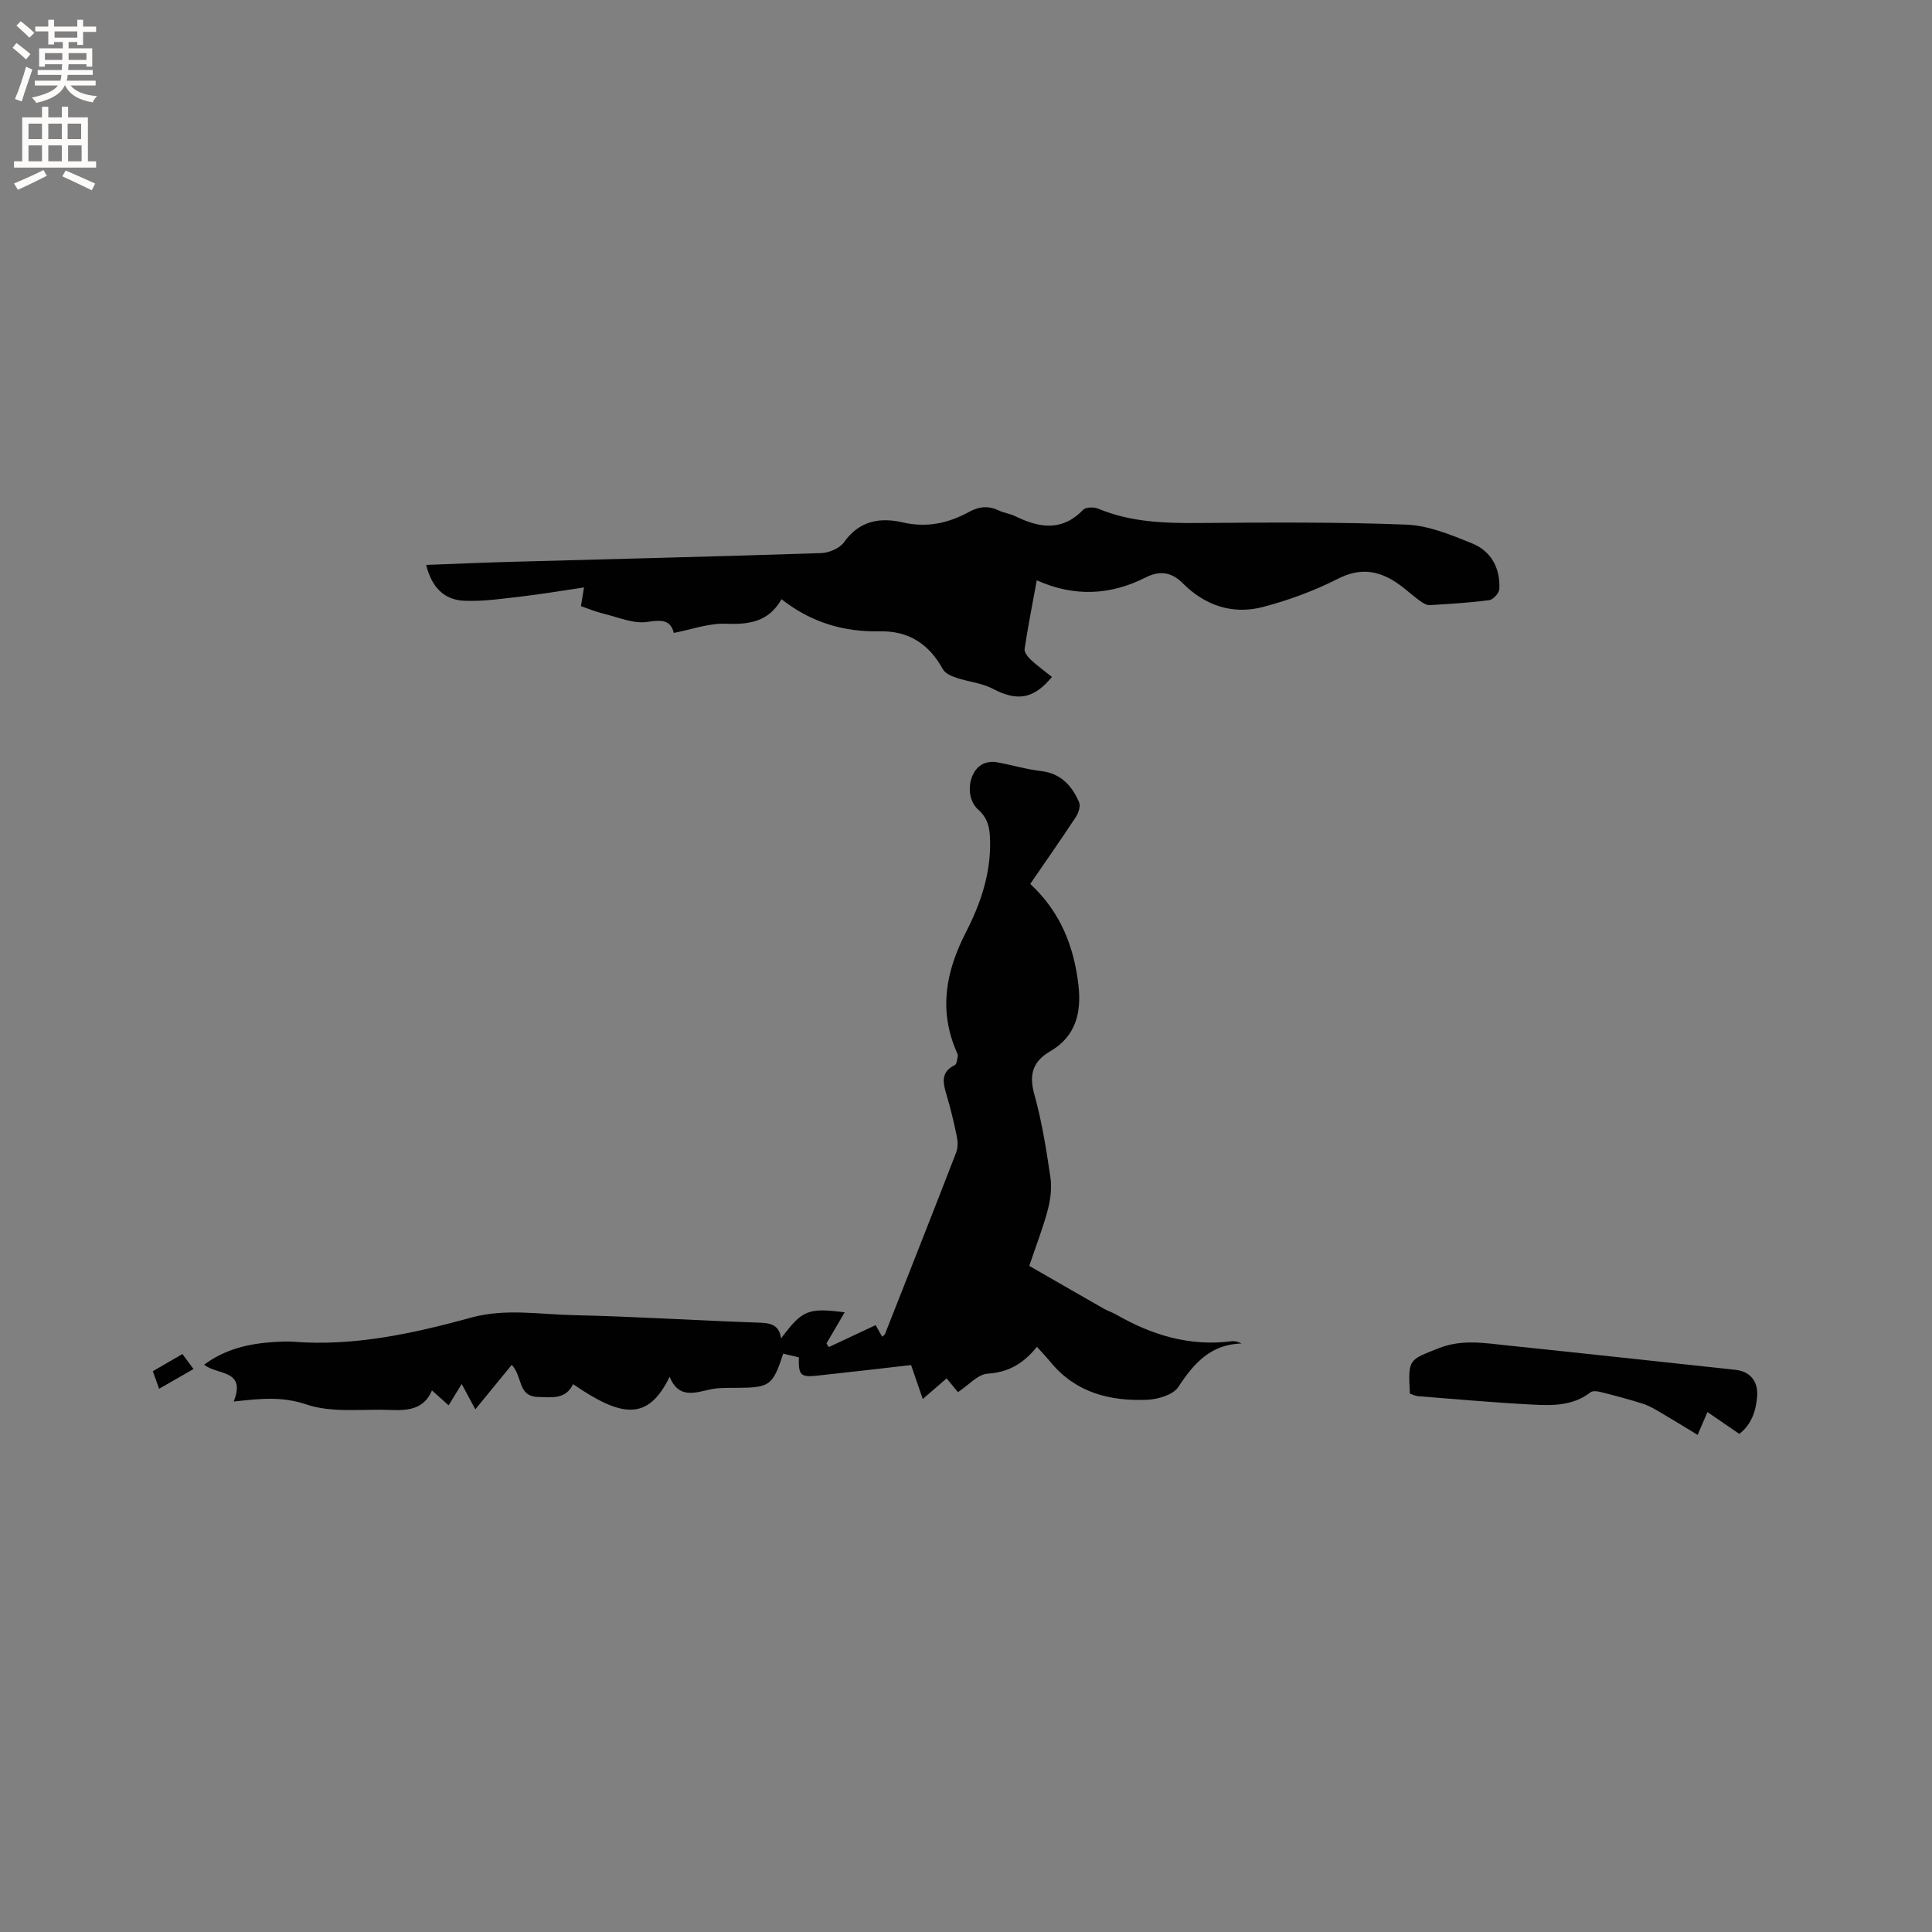 <svg enable-background="new 0 0 400 400" viewBox="0 0 400 400" xmlns="http://www.w3.org/2000/svg"><rect x="0" y="0" width="400" height="400" fill="#808080" stroke="none"/><g fill="#010102"><path d="m138.64 285.05c-4.51 9.23-9.93 8.41-19.99 1.53-1.56 3.19-4.36 2.73-7.28 2.64-4.25-.13-3.09-4.17-5.42-6.64-2.39 2.92-4.78 5.84-7.54 9.21-1.24-2.31-1.91-3.57-2.82-5.25-.95 1.54-1.77 2.89-2.71 4.42-1.19-1.07-2.2-1.97-3.45-3.09-1.62 3.88-4.92 4.19-8.4 4.05-5.91-.25-12.24.68-17.62-1.15-5.11-1.74-9.74-1.17-15.02-.6 2.65-6.71-3.51-5.43-6.12-7.63 4.39-3.27 9.36-4.38 14.59-4.7 1.27-.08 2.55-.14 3.81-.05 12.67.99 24.86-1.7 36.94-5.01 7.06-1.93 14.12-.64 21.16-.49 12.7.27 25.4 1.11 38.1 1.54 2.46.08 4.42.26 4.84 3.27 4.42-5.89 5.56-6.37 13.17-5.4-1.31 2.25-2.54 4.35-3.77 6.45.16.25.32.5.49.75 3.17-1.49 6.34-2.98 9.69-4.55.37.66.82 1.45 1.35 2.4.25-.23.52-.37.6-.58 4.93-12.5 9.87-25.01 14.72-37.54.38-.99.36-2.27.14-3.33-.59-2.9-1.29-5.79-2.13-8.63-.74-2.48-1.27-4.7 1.71-6.15.42-.2.49-1.21.62-1.87.05-.28-.13-.62-.26-.91-3.73-8.61-2.22-16.65 1.97-24.78 2.94-5.72 5.07-11.89 4.98-18.55-.03-2.58-.25-4.83-2.48-6.81-2.69-2.37-2.09-7.64.75-9.3.81-.47 1.98-.67 2.91-.52 3.12.52 6.19 1.49 9.32 1.85 4.13.48 6.43 3.01 7.92 6.46.34.78-.1 2.2-.64 3.02-3.08 4.68-6.29 9.26-9.47 13.9 6.25 5.78 9.06 12.96 9.98 20.94.64 5.59-.48 10.59-5.82 13.69-3.58 2.08-4.48 4.77-3.32 8.91 1.57 5.59 2.47 11.38 3.33 17.14.32 2.18.05 4.58-.52 6.73-.99 3.76-2.42 7.41-3.85 11.67 5.17 2.97 10.28 5.92 15.4 8.84.82.47 1.75.76 2.58 1.23 7.42 4.27 15.26 6.65 23.92 5.53.6-.08 1.23.07 2.05.46-6.45.19-9.9 4.15-13.1 9.02-1.07 1.63-4.22 2.55-6.46 2.64-7.67.31-14.74-1.45-19.94-7.75-.86-1.05-1.8-2.03-2.86-3.22-2.79 3.46-5.88 5.29-10.2 5.56-2.05.13-3.97 2.4-6.16 3.83-.57-.7-1.36-1.66-2.34-2.85-1.6 1.38-3.16 2.73-4.94 4.27-.82-2.4-1.57-4.57-2.42-7.03-6.6.75-13.09 1.52-19.6 2.21-3.28.35-3.75-.18-3.63-3.8-1.06-.25-2.16-.52-3.24-.77-2.2 6.67-2.76 7.05-9.83 7.08-1.8.01-3.64-.04-5.38.34-3.27.76-6.5 1.84-8.31-2.63z"/><path d="m161.81 124.06c-2.72 4.77-6.81 5.26-11.61 5.08-3.46-.13-6.98 1.18-10.7 1.9-.66-2.66-2.4-2.76-5.46-2.28-2.89.45-6.11-1-9.15-1.72-1.52-.36-2.98-.99-4.61-1.54.19-1.15.35-2.16.63-3.88-4.41.65-8.61 1.37-12.83 1.86-3.97.46-7.99 1.07-11.96.9-4.25-.18-6.76-2.87-7.89-7.42 6.03-.22 11.99-.49 17.95-.65 21.28-.59 42.57-1.09 63.85-1.8 1.64-.05 3.85-1.01 4.75-2.29 3.14-4.43 7.46-5.14 12.07-4.07 5.01 1.16 9.47.19 13.75-2.15 2.15-1.18 4.1-1.33 6.27-.28 1.04.5 2.26.63 3.3 1.14 4.97 2.44 9.69 3.24 14.08-1.31.56-.58 2.25-.6 3.14-.23 6.72 2.81 13.73 3.02 20.88 2.96 14.31-.11 28.63-.22 42.92.34 4.59.18 9.23 2.12 13.59 3.88 3.96 1.6 5.86 5.15 5.64 9.46-.04.83-1.26 2.18-2.08 2.29-4.09.54-8.22.8-12.35 1.03-.68.04-1.48-.49-2.09-.94-1.86-1.36-3.54-3.01-5.51-4.18-3.65-2.18-7.22-2.45-11.35-.35-4.95 2.51-10.28 4.49-15.66 5.88-6.23 1.6-11.91-.33-16.51-4.94-2.3-2.31-4.74-2.68-7.66-1.2-7.24 3.66-14.71 4.11-22.56.6-.93 5.09-1.83 9.63-2.52 14.2-.1.68.66 1.66 1.28 2.24 1.38 1.28 2.92 2.38 4.39 3.56-3.83 4.64-7.23 5.09-12.27 2.44-2.26-1.19-5.01-1.42-7.49-2.25-1.04-.35-2.34-.91-2.82-1.77-2.87-5.22-7.05-7.99-13.11-7.86-7.39.15-14.18-1.82-20.3-6.65z"/><path d="m291.9 288.53c-.38-7.25-.25-6.92 5.96-9.39 4.88-1.94 9.6-1.05 14.39-.56 15.7 1.62 31.39 3.35 47.08 5.03 2.9.31 4.69 2.28 4.47 5.41-.22 3.12-1.23 6-3.7 7.85-2.21-1.51-4.29-2.94-6.59-4.52-.68 1.58-1.16 2.71-2.03 4.73-2.6-1.57-4.97-3.05-7.38-4.46-1.26-.74-2.54-1.53-3.91-1.97-2.91-.94-5.87-1.71-8.84-2.46-.65-.17-1.61-.27-2.05.07-3.66 2.85-7.96 2.77-12.17 2.54-7.83-.41-15.64-1.11-23.45-1.73-.61-.02-1.18-.34-1.78-.54z"/><path d="m32.94 287.53c-.51-1.43-.86-2.41-1.3-3.64 2.05-1.19 4.03-2.34 6.13-3.55.78 1.06 1.49 2.02 2.29 3.1-2.27 1.3-4.53 2.6-7.12 4.09z"/></g><path d="m2.6 9.9.8-1c.9.7 1.9 1.4 2.9 2.3l-.9 1.1c-1.1-1-2-1.8-2.8-2.4zm.5 10.6c.9-2.1 1.6-4.3 2.3-6.7.4.2.8.4 1.3.6-.7 2.1-1.5 4.3-2.2 6.6zm.3-15.2.9-.9c1 .8 2 1.6 2.8 2.4l-1 1c-.9-.9-1.8-1.7-2.7-2.5zm12.6-1.2h1.2v1.4h2.7v1.1h-2.7v2.7h-1.2v-.6h-1.8v1.3h4.9v3.8h-1.2v-.5h-3.7c0 .4-.1.9-.1 1.2h5.1v1h-5.2c0 .5-.1.9-.2 1.2h6v1h-5.2c1.1 1.3 2.9 2 5.5 2.2-.4.4-.7.8-.9 1.3-2.9-.5-4.8-1.6-5.7-3.5h-.1c-.8 1.7-2.7 2.9-5.9 3.6-.2-.4-.6-.8-.9-1.1 2.8-.6 4.6-1.4 5.4-2.5h-4.8v-1h5.3c.1-.3.2-.7.2-1.2h-4.9v-1h5c0-.4 0-.8.1-1.2h-3.6v.5h-1.2v-3.8h4.9v-1.3h-1.8v.5h-1.2v-2.7h-2.7v-1h2.7v-1.4h1.2v1.4h4.8zm-6.7 8.3h3.6c0-.4 0-.9 0-1.4h-3.6zm1.9-4.6h4.8v-1.3h-4.7v1.3zm6.7 3.2h-3.7v1.4h3.7z" fill="#fcfbfa"/><path d="m8.7 22.1h1.3v2.2h2.8v-2.2h1.3v2.2h4.1v9.1h1.7v1.3h-17v-1.3h1.7v-9.1h4.1zm.3 13.1.7 1.2c-1.8.9-3.8 1.9-6 2.9-.2-.4-.5-.8-.8-1.3 2.3-1 4.4-1.9 6.1-2.8zm-3.1-6.4h2.8v-3.2h-2.8zm0 4.6h2.8v-3.3h-2.8zm4.1-4.6h2.8v-3.2h-2.8zm0 4.6h2.8v-3.3h-2.8zm3.6 1.9c2.1.9 4.1 1.8 6.1 2.7l-.7 1.4c-2.2-1.1-4.2-2-6.1-2.9zm3.2-9.7h-2.8v3.2h2.8zm-2.7 7.8h2.8v-3.3h-2.8z" fill="#fcfbfa"/></svg>
